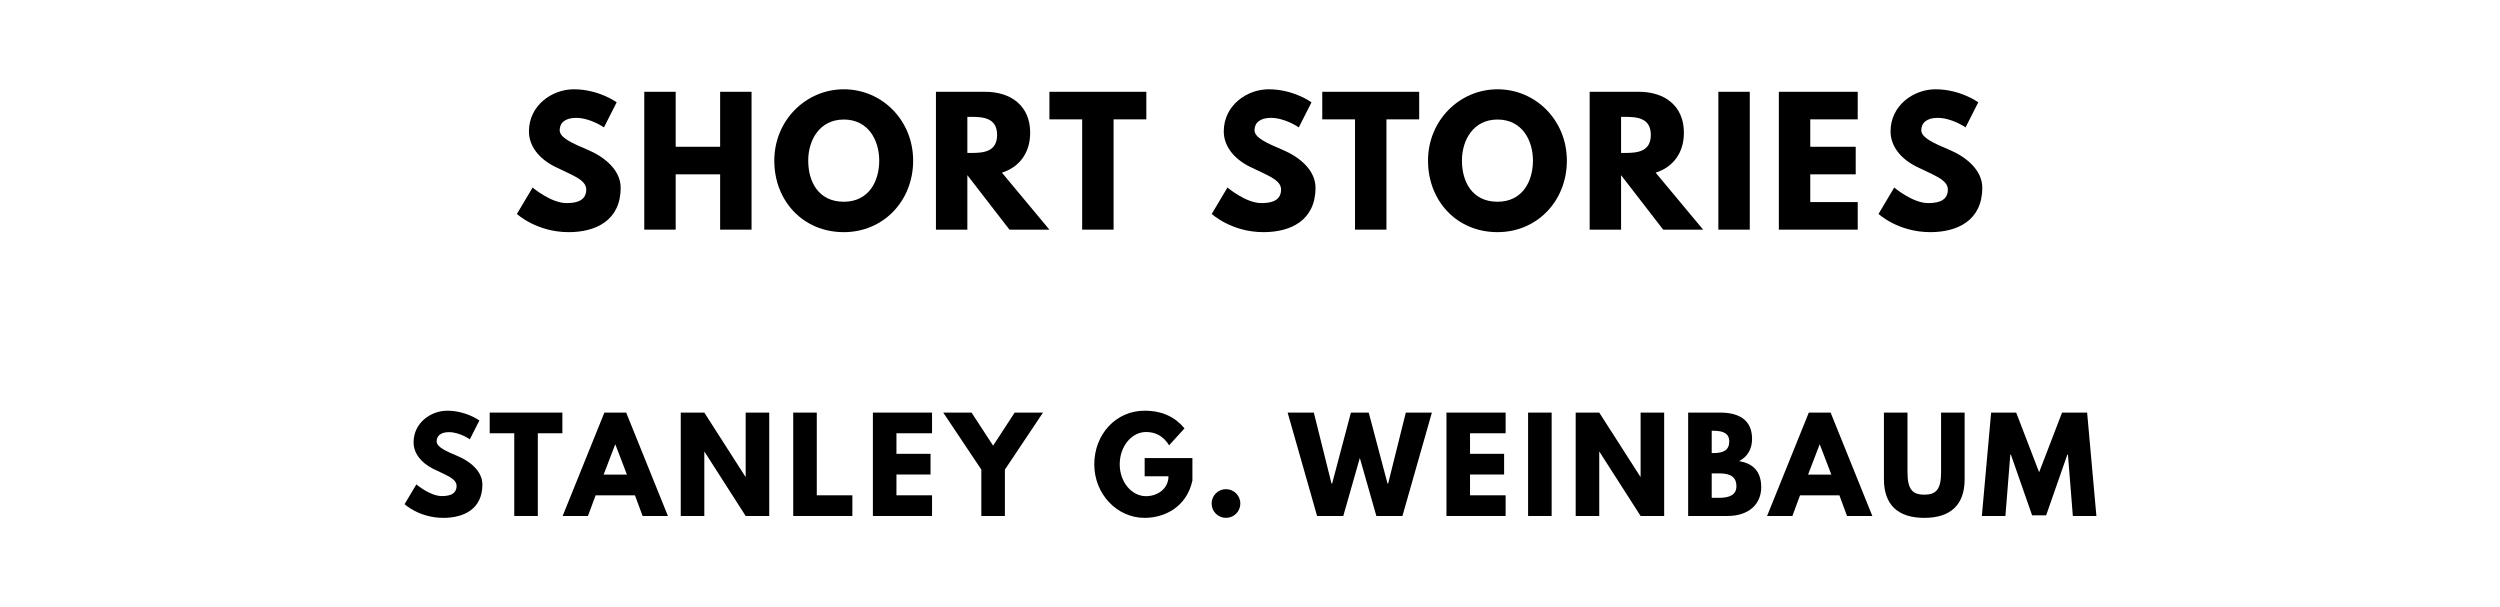 <?xml version="1.0" encoding="UTF-8"?>
<svg xmlns="http://www.w3.org/2000/svg" xmlns:se="https://standardebooks.org/vocab/1.0" version="1.1" viewBox="0 0 1400 340" se:generated-from="5ec76bdc8191add0e388716ee259366976639168">
	<path d="M 321.373,50.001 C 308.928,50.001 296.202,59.171 296.202,73.581 296.202,81.628 301.63,88.833 310.893,93.418 320.063,98.003 328.297,100.529 328.297,106.143 328.297,113.348 320.999,113.722 317.162,113.722 308.554,113.722 298.261,105.02 298.261,105.02 L 289.465,119.804 C 289.465,119.804 300.413,130.004 318.472,130.004 333.537,130.004 347.572,123.547 347.572,105.114 347.572,95.008 338.122,87.71 329.513,84.061 320.718,80.318 313.419,77.23 313.419,72.926 313.419,68.715 316.601,66.002 322.589,66.002 330.543,66.002 338.215,71.335 338.215,71.335 L 345.327,57.3 C 345.327,57.3 335.408,50.001 321.373,50.001 Z"/>
	<path d="M 378.386,97.628 403.276,97.628 403.276,128.6 420.867,128.6 420.867,51.405 403.276,51.405 403.276,82.189 378.386,82.189 378.386,51.405 360.795,51.405 360.795,128.6 378.386,128.6 378.386,97.628 Z"/>
	<path d="M 433.607,89.956 C 433.607,112.506 449.701,130.004 472.532,130.004 494.708,130.004 511.363,112.506 511.363,89.956 511.363,67.405 493.959,50.001 472.532,50.001 451.292,50.001 433.607,67.405 433.607,89.956 Z M 452.602,89.956 C 452.602,78.446 458.964,66.937 472.532,66.937 486.193,66.937 492.369,78.446 492.369,89.956 492.369,101.465 486.567,112.974 472.532,112.974 458.122,112.974 452.602,101.465 452.602,89.956 Z"/>
	<path d="M 524.125,51.405 524.125,128.6 541.717,128.6 541.717,98.096 565.296,128.6 587.659,128.6 561.086,96.693 C 570.536,93.698 576.899,85.932 576.899,74.329 576.899,59.171 566.045,51.405 551.729,51.405 L 524.125,51.405 Z M 541.717,85.651 541.717,65.44 543.775,65.44 C 550.419,65.44 558.372,65.908 558.372,75.546 558.372,85.184 550.419,85.651 543.775,85.651 L 541.717,85.651 Z"/>
	<path d="M 587.675,66.844 606.015,66.844 606.015,128.6 623.606,128.6 623.606,66.844 641.946,66.844 641.946,51.405 587.675,51.405 587.675,66.844 Z"/>
	<path d="M 710.484,50.001 C 698.039,50.001 685.314,59.171 685.314,73.581 685.314,81.628 690.741,88.833 700.004,93.418 709.174,98.003 717.408,100.529 717.408,106.143 717.408,113.348 710.11,113.722 706.274,113.722 697.665,113.722 687.372,105.02 687.372,105.02 L 678.577,119.804 C 678.577,119.804 689.525,130.004 707.584,130.004 722.648,130.004 736.684,123.547 736.684,105.114 736.684,95.008 727.233,87.71 718.625,84.061 709.829,80.318 702.531,77.23 702.531,72.926 702.531,68.715 705.712,66.002 711.701,66.002 719.654,66.002 727.327,71.335 727.327,71.335 L 734.438,57.3 C 734.438,57.3 724.52,50.001 710.484,50.001 Z"/>
	<path d="M 740.472,66.844 758.812,66.844 758.812,128.6 776.403,128.6 776.403,66.844 794.742,66.844 794.742,51.405 740.472,51.405 740.472,66.844 Z"/>
	<path d="M 799.691,89.956 C 799.691,112.506 815.785,130.004 838.616,130.004 860.792,130.004 877.448,112.506 877.448,89.956 877.448,67.405 860.044,50.001 838.616,50.001 817.376,50.001 799.691,67.405 799.691,89.956 Z M 818.686,89.956 C 818.686,78.446 825.049,66.937 838.616,66.937 852.278,66.937 858.453,78.446 858.453,89.956 858.453,101.465 852.652,112.974 838.616,112.974 824.207,112.974 818.686,101.465 818.686,89.956 Z"/>
	<path d="M 890.21,51.405 890.21,128.6 907.801,128.6 907.801,98.096 931.381,128.6 953.744,128.6 927.17,96.693 C 936.621,93.698 942.983,85.932 942.983,74.329 942.983,59.171 932.129,51.405 917.813,51.405 L 890.21,51.405 Z M 907.801,85.651 907.801,65.44 909.86,65.44 C 916.503,65.44 924.456,65.908 924.456,75.546 924.456,85.184 916.503,85.651 909.86,85.651 L 907.801,85.651 Z"/>
	<path d="M 979.872,51.405 962.28,51.405 962.28,128.6 979.872,128.6 979.872,51.405 Z"/>
	<path d="M 1040.321,51.405 996.156,51.405 996.156,128.6 1040.321,128.6 1040.321,113.161 1013.747,113.161 1013.747,97.628 1039.198,97.628 1039.198,82.189 1013.747,82.189 1013.747,66.844 1040.321,66.844 1040.321,51.405 Z"/>
	<path d="M 1083.879,50.001 C 1071.434,50.001 1058.708,59.171 1058.708,73.581 1058.708,81.628 1064.136,88.833 1073.399,93.418 1082.569,98.003 1090.803,100.529 1090.803,106.143 1090.803,113.348 1083.505,113.722 1079.668,113.722 1071.06,113.722 1060.767,105.02 1060.767,105.02 L 1051.972,119.804 C 1051.972,119.804 1062.919,130.004 1080.978,130.004 1096.043,130.004 1110.078,123.547 1110.078,105.114 1110.078,95.008 1100.628,87.71 1092.019,84.061 1083.224,80.318 1075.925,77.23 1075.925,72.926 1075.925,68.715 1079.107,66.002 1085.095,66.002 1093.049,66.002 1100.721,71.335 1100.721,71.335 L 1107.833,57.3 C 1107.833,57.3 1097.914,50.001 1083.879,50.001 Z"/>
	<path d="M 250.487,229.999 C 241.153,229.999 231.609,236.876 231.609,247.684 231.609,253.72 235.679,259.124 242.627,262.562 249.505,266.001 255.681,267.896 255.681,272.107 255.681,277.511 250.207,277.791 247.329,277.791 240.873,277.791 233.153,271.265 233.153,271.265 L 226.556,282.353 C 226.556,282.353 234.767,290.003 248.312,290.003 259.611,290.003 270.138,285.16 270.138,271.335 270.138,263.755 263.05,258.281 256.593,255.544 249.996,252.737 244.522,250.421 244.522,247.193 244.522,244.035 246.908,242 251.4,242 257.365,242 263.12,246 263.12,246 L 268.453,235.473 C 268.453,235.473 261.014,229.999 250.487,229.999 Z"/>
	<path d="M 274.229,242.631 287.984,242.631 287.984,288.95 301.178,288.95 301.178,242.631 314.933,242.631 314.933,231.052 274.229,231.052 274.229,242.631 Z"/>
	<path d="M 350.663,231.052 338.452,231.052 315.082,288.95 329.258,288.95 333.539,277.37 355.576,277.37 359.857,288.95 374.033,288.95 350.663,231.052 Z M 351.084,265.791 338.031,265.791 344.487,248.947 344.628,248.947 351.084,265.791 Z"/>
	<path d="M 394.417,253.018 394.557,253.018 417.576,288.95 430.77,288.95 430.77,231.052 417.576,231.052 417.576,266.984 417.436,266.984 394.417,231.052 381.223,231.052 381.223,288.95 394.417,288.95 394.417,253.018 Z"/>
	<path d="M 457.398,231.052 444.204,231.052 444.204,288.95 477.329,288.95 477.329,277.37 457.398,277.37 457.398,231.052 Z"/>
	<path d="M 521.942,231.052 488.817,231.052 488.817,288.95 521.942,288.95 521.942,277.37 502.011,277.37 502.011,265.72 521.1,265.72 521.1,254.141 502.011,254.141 502.011,242.631 521.942,242.631 521.942,231.052 Z"/>
	<path d="M 528.211,231.052 549.545,262.983 549.545,288.95 562.739,288.95 562.739,262.983 584.074,231.052 568.213,231.052 556.142,249.579 544.071,231.052 528.211,231.052 Z"/>
	<path d="M 667.747,256.527 641.008,256.527 641.008,266.703 654.342,266.703 C 654.342,273.791 648.096,277.862 641.78,277.862 633.639,277.862 627.042,269.861 627.042,260.036 627.042,250 633.639,241.929 641.78,241.929 646.903,241.929 651.324,243.965 654.693,249.368 L 663.325,239.894 C 658.272,233.789 651.184,229.999 641.008,229.999 624.726,229.999 612.796,243.403 612.796,260.036 612.796,276.598 625.428,290.003 641.008,290.003 652.377,290.003 664.588,283.757 667.747,269.089 L 667.747,256.527 Z"/>
	<path d="M 686.511,273.931 C 682.089,273.931 678.51,277.511 678.51,282.002 678.51,286.424 682.089,290.003 686.511,290.003 691.002,290.003 694.581,286.424 694.581,282.002 694.581,277.511 691.002,273.931 686.511,273.931 Z"/>
	<path d="M 770.765,288.95 785.363,288.95 801.855,231.052 787.258,231.052 777.362,270.773 777.011,270.773 766.485,231.052 756.519,231.052 745.992,270.773 745.641,270.773 735.746,231.052 721.078,231.052 737.57,288.95 752.238,288.95 761.502,256.457 770.765,288.95 Z"/>
	<path d="M 843.145,231.052 810.02,231.052 810.02,288.95 843.145,288.95 843.145,277.37 823.214,277.37 823.214,265.72 842.303,265.72 842.303,254.141 823.214,254.141 823.214,242.631 843.145,242.631 843.145,231.052 Z"/>
	<path d="M 868.924,231.052 855.73,231.052 855.73,288.95 868.924,288.95 868.924,231.052 Z"/>
	<path d="M 895.581,253.018 895.721,253.018 918.74,288.95 931.934,288.95 931.934,231.052 918.74,231.052 918.74,266.984 918.6,266.984 895.581,231.052 882.387,231.052 882.387,288.95 895.581,288.95 895.581,253.018 Z"/>
	<path d="M 945.368,231.052 945.368,288.95 967.334,288.95 C 979.335,288.95 986.283,282.353 986.283,272.809 986.283,263.475 981.159,259.474 973.931,258.211 978.843,255.685 981.159,251.123 981.159,245.789 981.159,234.771 973.299,231.052 963.334,231.052 L 945.368,231.052 Z M 958.561,253.72 958.561,241.228 959.614,241.228 C 965.369,241.228 968.387,242.982 968.387,247.123 968.387,251.965 965.299,253.72 959.614,253.72 L 958.561,253.72 Z M 958.561,278.774 958.561,265.089 962.702,265.089 C 968.948,265.089 972.387,266.984 972.387,272.317 972.387,276.879 968.948,278.774 962.702,278.774 L 958.561,278.774 Z"/>
	<path d="M 1025.143,231.052 1012.932,231.052 989.562,288.95 1003.738,288.95 1008.019,277.37 1030.056,277.37 1034.337,288.95 1048.513,288.95 1025.143,231.052 Z M 1025.564,265.791 1012.511,265.791 1018.967,248.947 1019.108,248.947 1025.564,265.791 Z"/>
	<path d="M 1100.197,231.052 1087.003,231.052 1087.003,264.527 C 1087.003,274.212 1084.056,277.019 1077.599,277.019 1071.143,277.019 1068.195,274.212 1068.195,264.527 L 1068.195,231.052 1055.001,231.052 1055.001,268.387 C 1055.001,282.704 1062.861,290.003 1077.599,290.003 1092.337,290.003 1100.197,282.704 1100.197,268.387 L 1100.197,231.052 Z"/>
	<path d="M 1160.79,288.95 1173.984,288.95 1168.79,231.052 1154.754,231.052 1141.911,264.457 1129.068,231.052 1115.032,231.052 1109.839,288.95 1123.033,288.95 1125.77,254.632 1126.121,254.632 1137.981,288.599 1145.841,288.599 1157.702,254.632 1158.053,254.632 1160.79,288.95 Z"/>
</svg>
